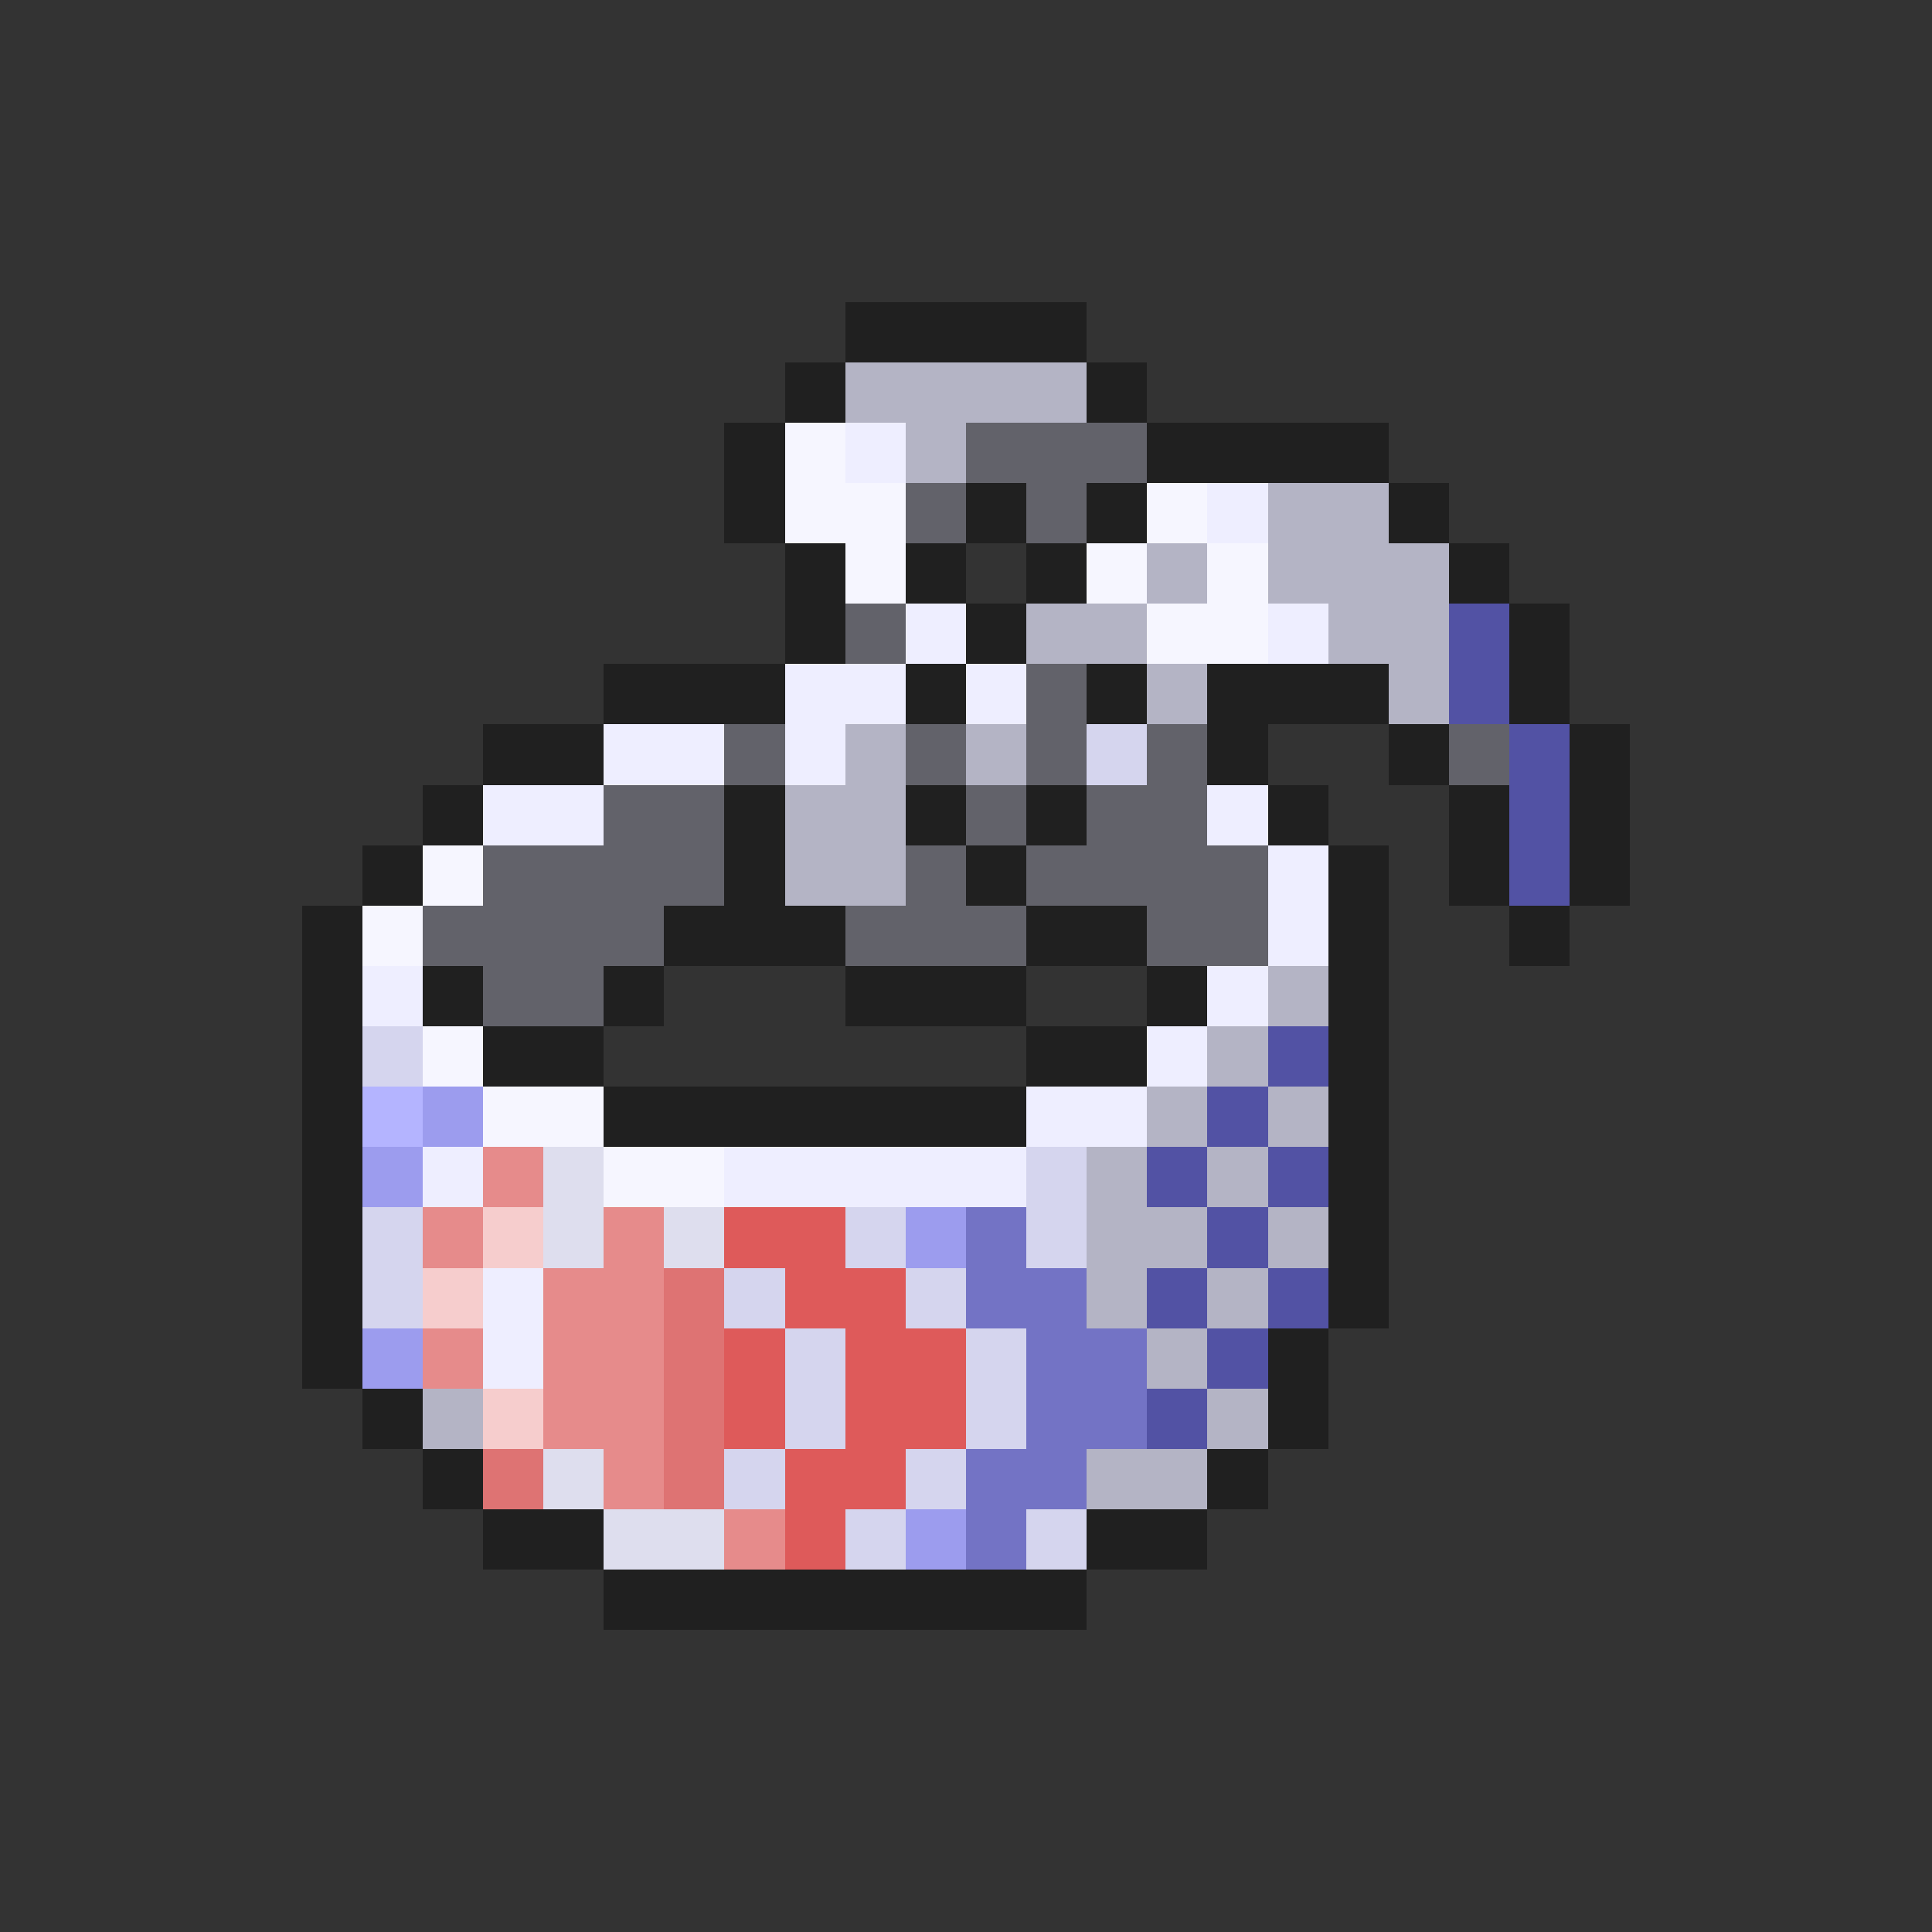 <svg xmlns="http://www.w3.org/2000/svg" viewBox="0 -0.5 32 32" shape-rendering="crispEdges">
<rect x="0" y="-0.5" width="32" height="32" fill="#333333" stroke="none"/>
<path stroke="#202020" d="M14 5h4M13 6h1M18 6h1M12 7h1M19 7h4M12 8h1M16 8h1M18 8h1M23 8h1M13 9h1M15 9h1M17 9h1M24 9h1M13 10h1M16 10h1M25 10h1M10 11h3M15 11h1M18 11h1M20 11h3M25 11h1M8 12h2M20 12h1M23 12h1M26 12h1M7 13h1M12 13h1M15 13h1M17 13h1M21 13h1M24 13h1M26 13h1M6 14h1M12 14h1M16 14h1M22 14h1M24 14h1M26 14h1M5 15h1M11 15h3M17 15h2M22 15h1M25 15h1M5 16h1M7 16h1M10 16h1M14 16h3M19 16h1M22 16h1M5 17h1M8 17h2M17 17h2M22 17h1M5 18h1M10 18h7M22 18h1M5 19h1M22 19h1M5 20h1M22 20h1M5 21h1M22 21h1M5 22h1M21 22h1M6 23h1M21 23h1M7 24h1M20 24h1M8 25h2M18 25h2M10 26h8" />
<path stroke="#b4b4c5" d="M14 6h4M15 7h1M21 8h2M19 9h1M21 9h3M17 10h2M22 10h2M19 11h1M23 11h1M14 12h1M16 12h1M13 13h2M13 14h2M21 16h1M20 17h1M19 18h1M21 18h1M18 19h1M20 19h1M18 20h2M21 20h1M18 21h1M20 21h1M19 22h1M7 23h1M20 23h1M18 24h2" />
<path stroke="#f6f6ff" d="M13 7h1M13 8h2M19 8h1M14 9h1M18 9h1M20 9h1M19 10h2M7 14h1M6 15h1M7 17h1M8 18h2M10 19h2" />
<path stroke="#eeeeff" d="M14 7h1M20 8h1M15 10h1M21 10h1M13 11h2M16 11h1M10 12h2M13 12h1M8 13h2M20 13h1M21 14h1M21 15h1M6 16h1M20 16h1M19 17h1M17 18h2M7 19h1M12 19h5M8 21h1M8 22h1" />
<path stroke="#62626a" d="M16 7h3M15 8h1M17 8h1M14 10h1M17 11h1M12 12h1M15 12h1M17 12h1M19 12h1M24 12h1M10 13h2M16 13h1M18 13h2M8 14h4M15 14h1M17 14h4M7 15h4M14 15h3M19 15h2M8 16h2" />
<path stroke="#5252a4" d="M24 10h1M24 11h1M25 12h1M25 13h1M25 14h1M21 17h1M20 18h1M19 19h1M21 19h1M20 20h1M19 21h1M21 21h1M20 22h1M19 23h1" />
<path stroke="#d5d5ee" d="M18 12h1M6 17h1M17 19h1M6 20h1M14 20h1M17 20h1M6 21h1M12 21h1M15 21h1M13 22h1M16 22h1M13 23h1M16 23h1M12 24h1M15 24h1M14 25h1M17 25h1" />
<path stroke="#b4b4ff" d="M6 18h1" />
<path stroke="#9c9cee" d="M7 18h1M6 19h1M15 20h1M6 22h1M15 25h1" />
<path stroke="#e68b8b" d="M8 19h1M7 20h1M10 20h1M9 21h2M7 22h1M9 22h2M9 23h2M10 24h1M12 25h1" />
<path stroke="#dedeee" d="M9 19h1M9 20h1M11 20h1M9 24h1M10 25h2" />
<path stroke="#f6cdcd" d="M8 20h1M7 21h1M8 23h1" />
<path stroke="#de5a5a" d="M12 20h2M13 21h2M12 22h1M14 22h2M12 23h1M14 23h2M13 24h2M13 25h1" />
<path stroke="#7373c5" d="M16 20h1M16 21h2M17 22h2M17 23h2M16 24h2M16 25h1" />
<path stroke="#de7373" d="M11 21h1M11 22h1M11 23h1M8 24h1M11 24h1" />
</svg>